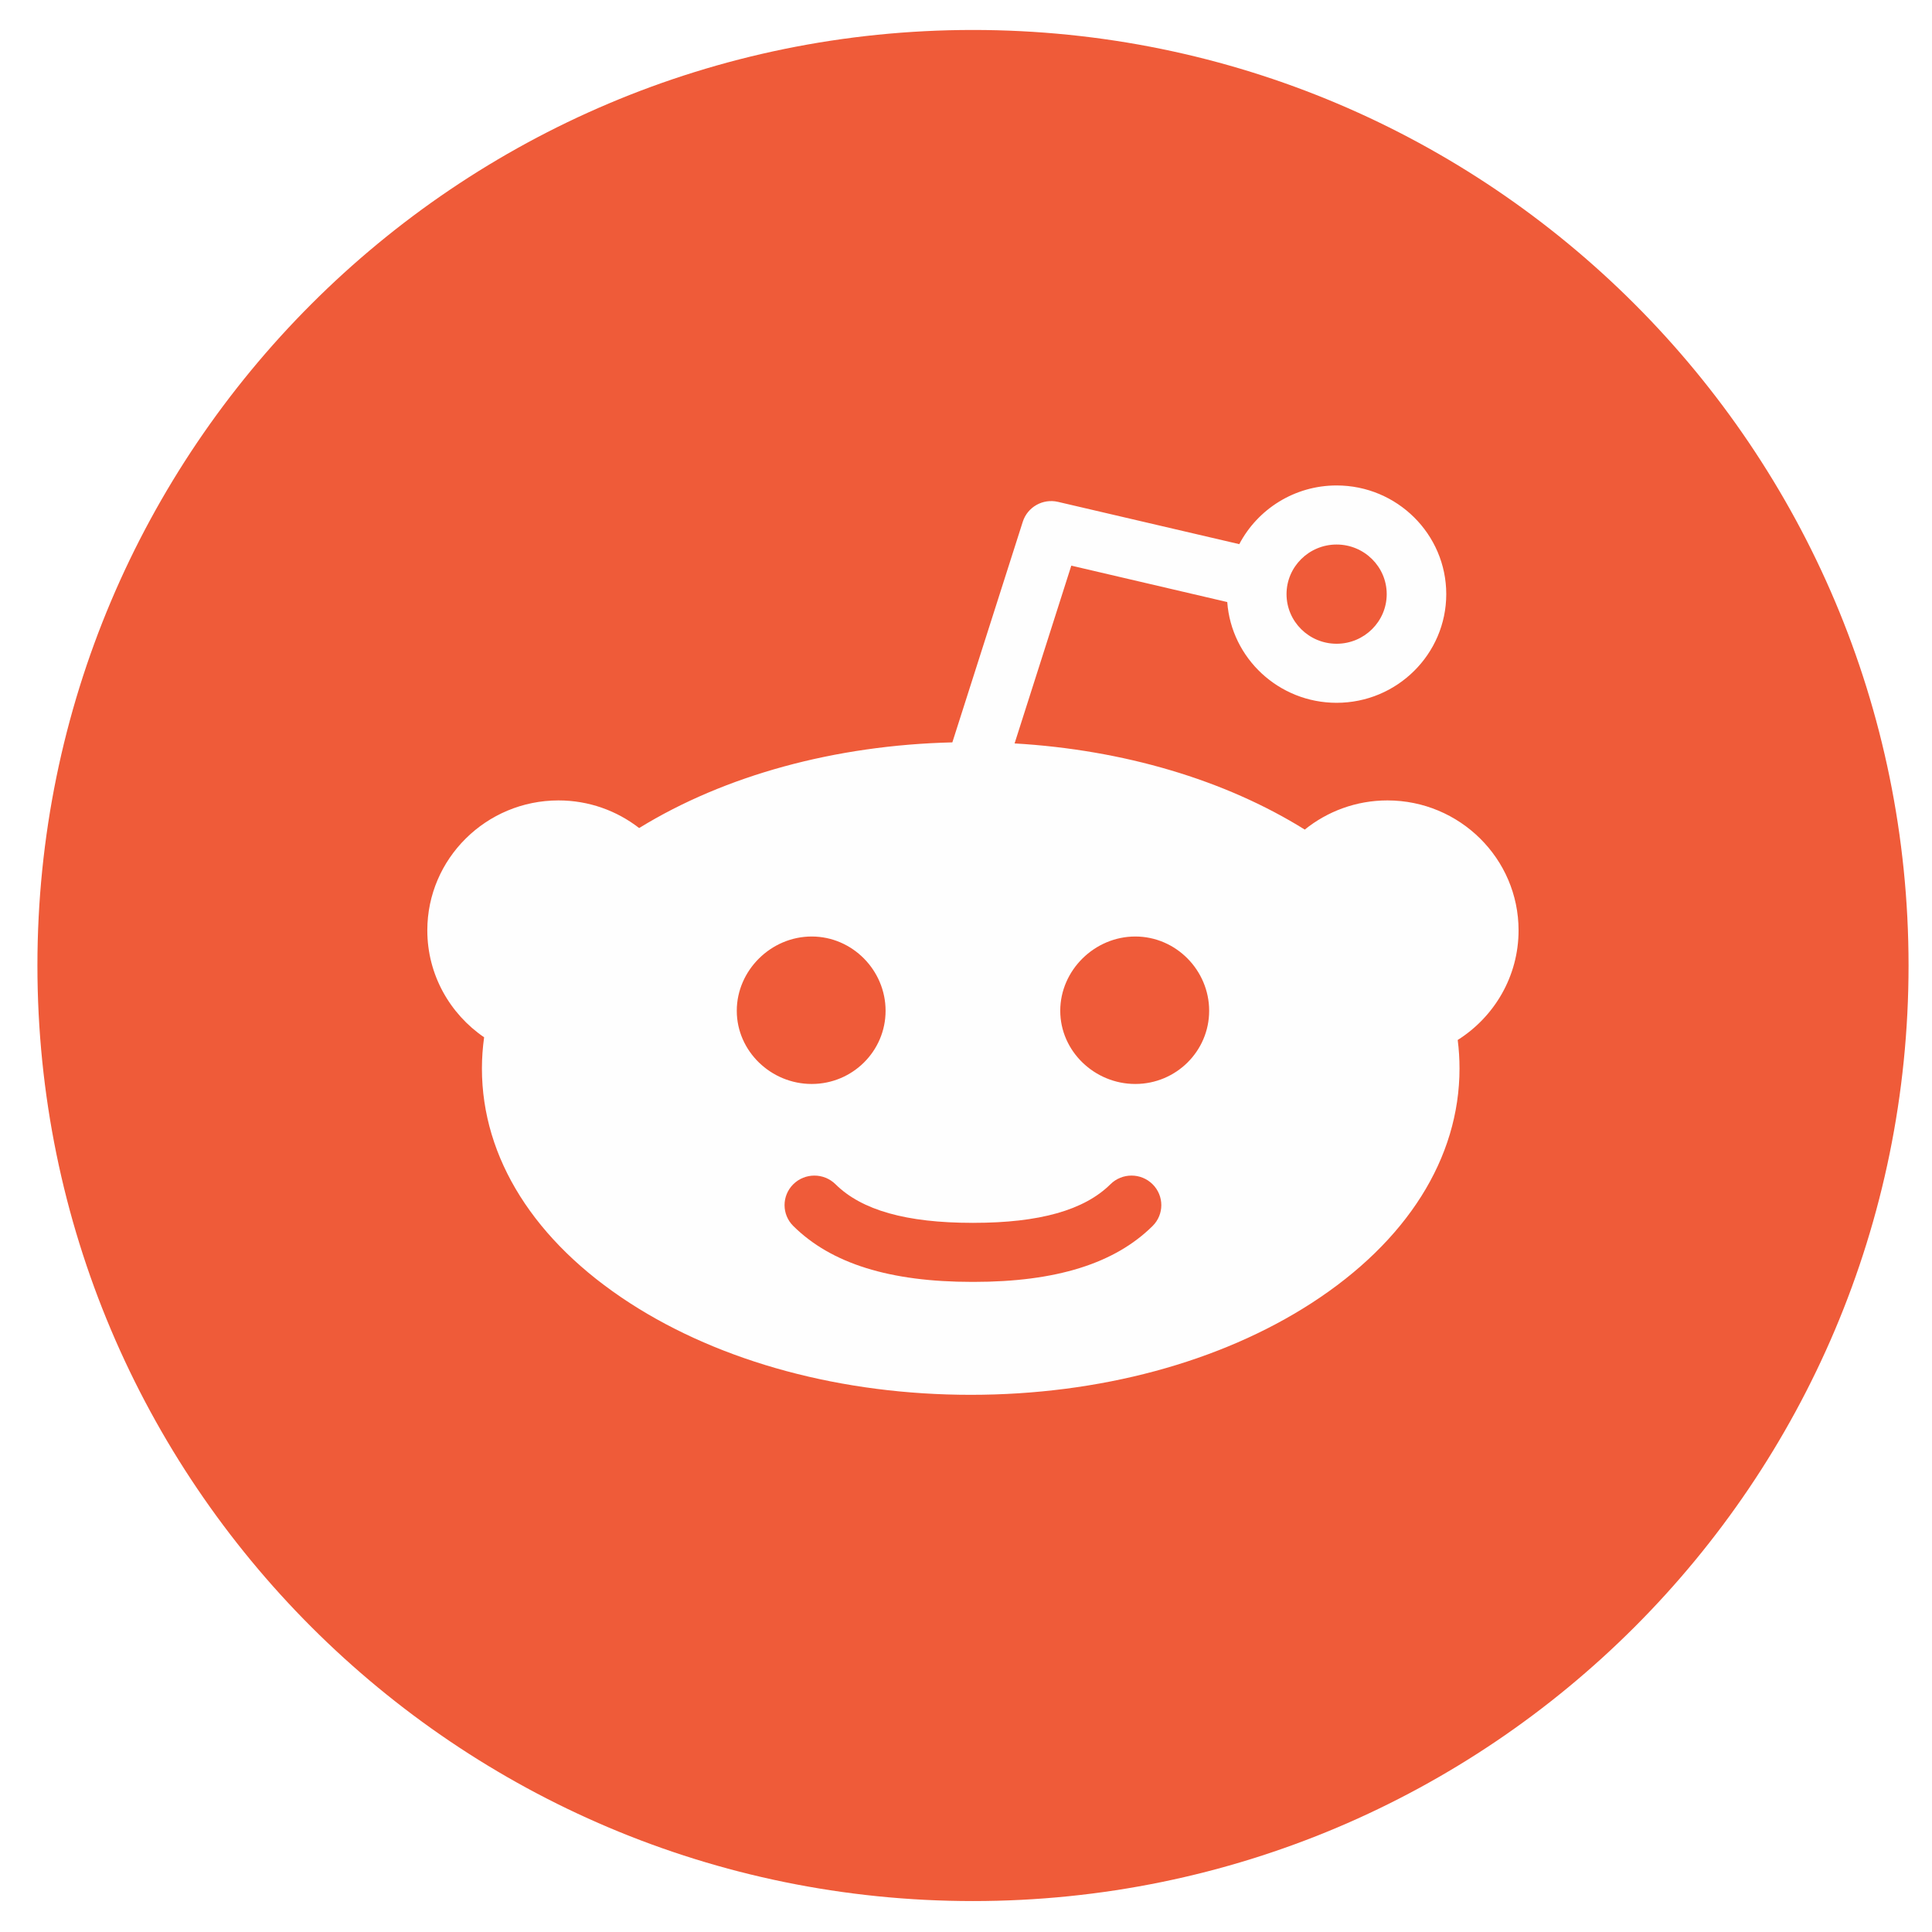 <?xml version="1.0" encoding="UTF-8" standalone="no"?><!-- Generator: Gravit.io --><svg xmlns="http://www.w3.org/2000/svg" xmlns:xlink="http://www.w3.org/1999/xlink" style="isolation:isolate" viewBox="0 0 250 250" width="250pt" height="250pt"><defs><clipPath id="_clipPath_eDxX31o0EOqoaVmaWHdhGugKha8lqXPg"><rect width="250" height="250"/></clipPath></defs><g clip-path="url(#_clipPath_eDxX31o0EOqoaVmaWHdhGugKha8lqXPg)"><defs><filter id="diLvCC59gY18WmfahfQpS20loqC6M2nQ" x="-200%" y="-200%" width="400%" height="400%" filterUnits="objectBoundingBox" color-interpolation-filters="sRGB"><feGaussianBlur xmlns="http://www.w3.org/2000/svg" in="SourceGraphic" stdDeviation="2.147"/><feOffset xmlns="http://www.w3.org/2000/svg" dx="0" dy="0" result="pf_100_offsetBlur"/><feFlood xmlns="http://www.w3.org/2000/svg" flood-color="#000000" flood-opacity="0.65"/><feComposite xmlns="http://www.w3.org/2000/svg" in2="pf_100_offsetBlur" operator="in" result="pf_100_dropShadow"/><feBlend xmlns="http://www.w3.org/2000/svg" in="SourceGraphic" in2="pf_100_dropShadow" mode="normal"/></filter></defs><g filter="url(#diLvCC59gY18WmfahfQpS20loqC6M2nQ)"><path d=" M 125.904 3.877 C 59.045 3.877 4.842 58.08 4.842 124.938 C 4.842 191.8 59.045 245.997 125.904 245.997 C 192.766 245.997 246.966 191.8 246.966 124.938 C 246.966 58.08 192.766 3.877 125.904 3.877 Z " fill="rgb(239,91,57)"/></g><path d=" M 196.502 120.388 C 196.502 111.114 188.893 103.574 179.531 103.574 C 175.483 103.574 171.761 104.993 168.835 107.348 C 158.49 100.903 145.359 97.022 131.287 96.199 L 138.626 73.193 L 158.806 77.905 C 159.335 85.184 165.478 90.943 172.957 90.943 C 180.78 90.943 187.145 84.635 187.145 76.879 C 187.145 69.128 180.78 62.817 172.957 62.817 C 167.49 62.817 162.728 65.905 160.362 70.412 L 136.911 64.942 C 134.946 64.483 132.961 65.603 132.349 67.508 L 123.234 96.062 C 108.067 96.429 93.813 100.321 82.705 107.148 C 79.823 104.911 76.198 103.574 72.27 103.574 C 62.91 103.574 55.294 111.114 55.294 120.388 C 55.294 126.122 58.212 131.194 62.644 134.224 C 62.46 135.561 62.361 136.898 62.361 138.259 C 62.361 149.85 69.16 160.637 81.509 168.618 C 93.344 176.273 109.008 180.489 125.616 180.489 C 142.219 180.489 157.883 176.273 169.716 168.618 C 182.064 160.637 188.86 149.85 188.86 138.259 C 188.86 137.021 188.784 135.797 188.627 134.573 C 193.356 131.587 196.502 126.347 196.502 120.388 Z  M 172.957 70.462 C 176.534 70.462 179.44 73.341 179.44 76.879 C 179.44 80.422 176.534 83.301 172.957 83.301 C 169.381 83.301 166.477 80.422 166.477 76.879 C 166.477 73.341 169.381 70.462 172.957 70.462 Z  M 95.339 130.793 C 95.339 125.57 99.758 121.184 105.034 121.184 C 110.315 121.184 114.594 125.57 114.594 130.793 C 114.594 136.019 110.315 140.265 105.034 140.265 C 99.758 140.265 95.339 136.019 95.339 130.793 Z  M 149.144 158.644 C 144.228 163.51 136.647 165.876 125.973 165.876 C 125.946 165.876 125.927 165.874 125.894 165.874 C 125.872 165.874 125.847 165.876 125.822 165.876 C 115.143 165.876 107.564 163.51 102.651 158.644 C 101.144 157.151 101.144 154.736 102.651 153.24 C 104.161 151.749 106.601 151.749 108.113 153.24 C 111.498 156.599 117.292 158.235 125.822 158.235 C 125.847 158.235 125.872 158.238 125.894 158.238 C 125.927 158.238 125.946 158.235 125.973 158.235 C 134.504 158.235 140.301 156.599 143.691 153.24 C 145.2 151.747 147.64 151.749 149.144 153.24 C 150.651 154.736 150.651 157.156 149.144 158.644 Z  M 146.904 140.265 C 141.629 140.265 137.196 136.019 137.196 130.793 C 137.196 125.565 141.629 121.184 146.904 121.184 C 152.185 121.184 156.464 125.565 156.464 130.793 C 156.464 136.019 152.185 140.265 146.904 140.265 Z " fill="rgb(254,254,254)"/></g></svg>